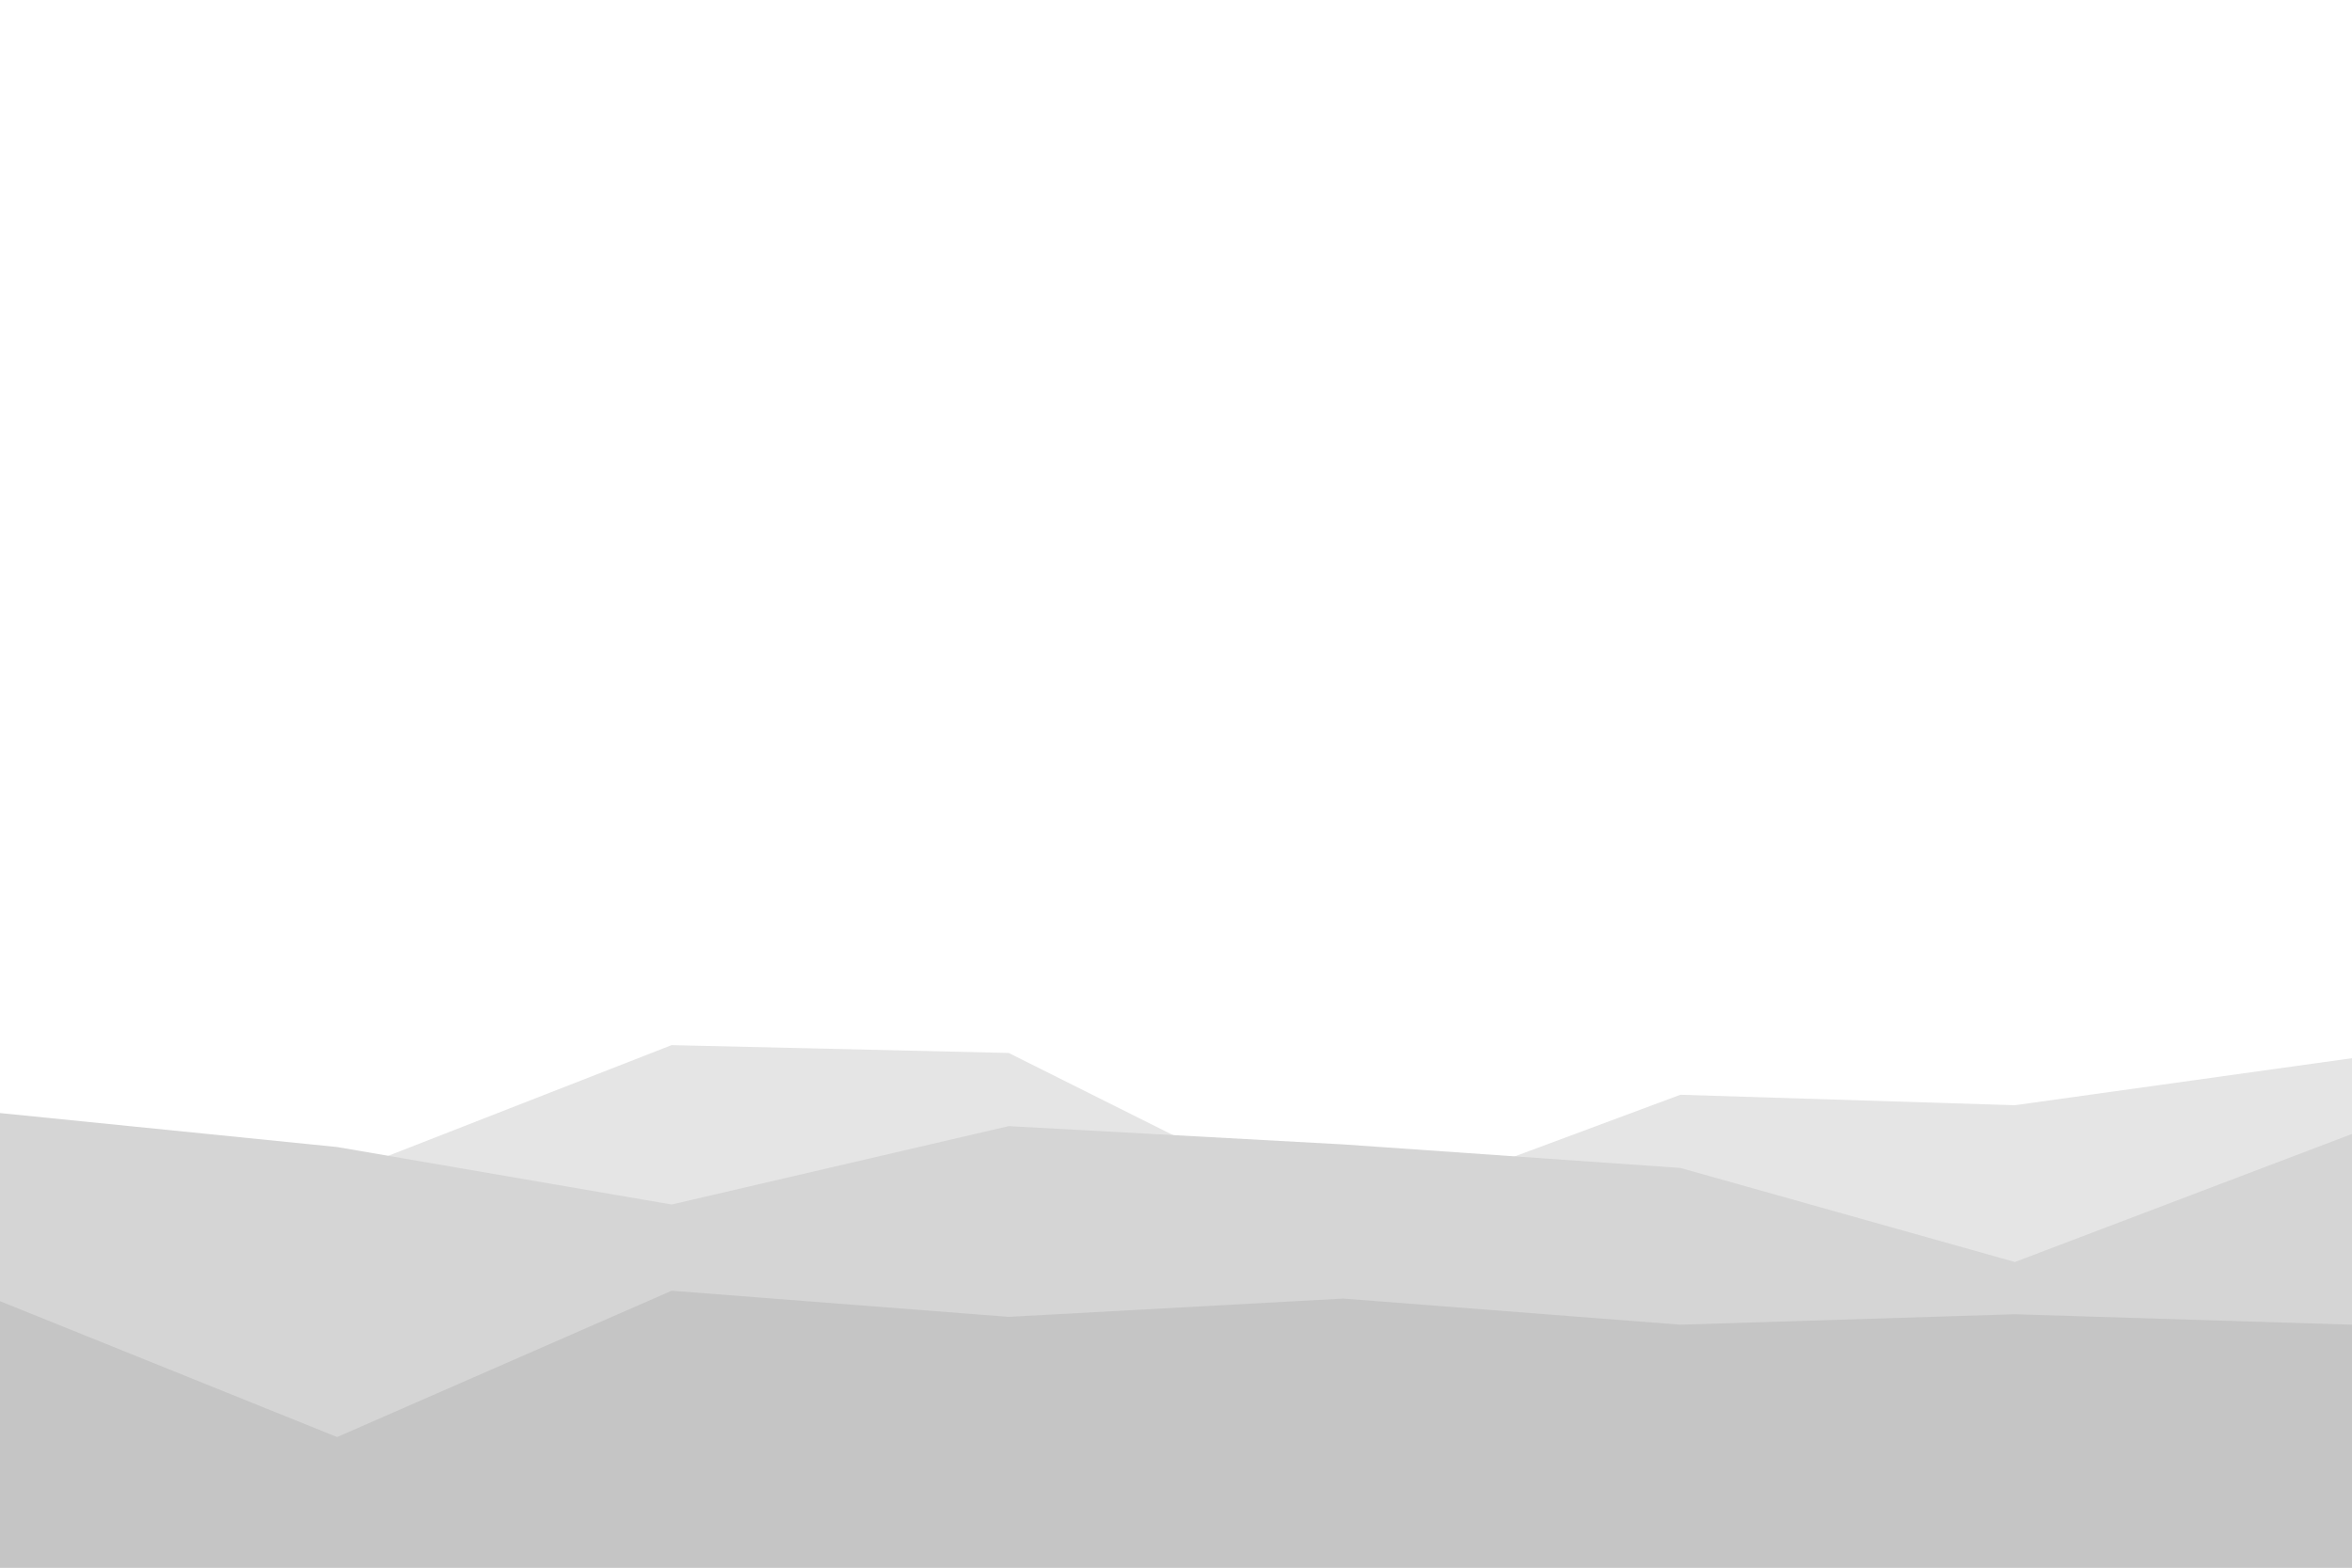 <svg id="visual" viewBox="0 0 900 600" width="900" height="600" xmlns="http://www.w3.org/2000/svg" xmlns:xlink="http://www.w3.org/1999/xlink" version="1.1"><rect x="0" y="0" width="900" height="600" fill="#ffffff"></rect><path d="M0 428L129 450L257 400L386 403L514 467L643 419L771 423L900 405L900 601L771 601L643 601L514 601L386 601L257 601L129 601L0 601Z" fill="#e5e5e5"></path><path d="M0 426L129 439L257 461L386 431L514 438L643 447L771 483L900 434L900 601L771 601L643 601L514 601L386 601L257 601L129 601L0 601Z" fill="#d5d5d5"></path><path d="M0 498L129 550L257 494L386 504L514 497L643 507L771 503L900 507L900 601L771 601L643 601L514 601L386 601L257 601L129 601L0 601Z" fill="#c5c5c5"></path></svg>